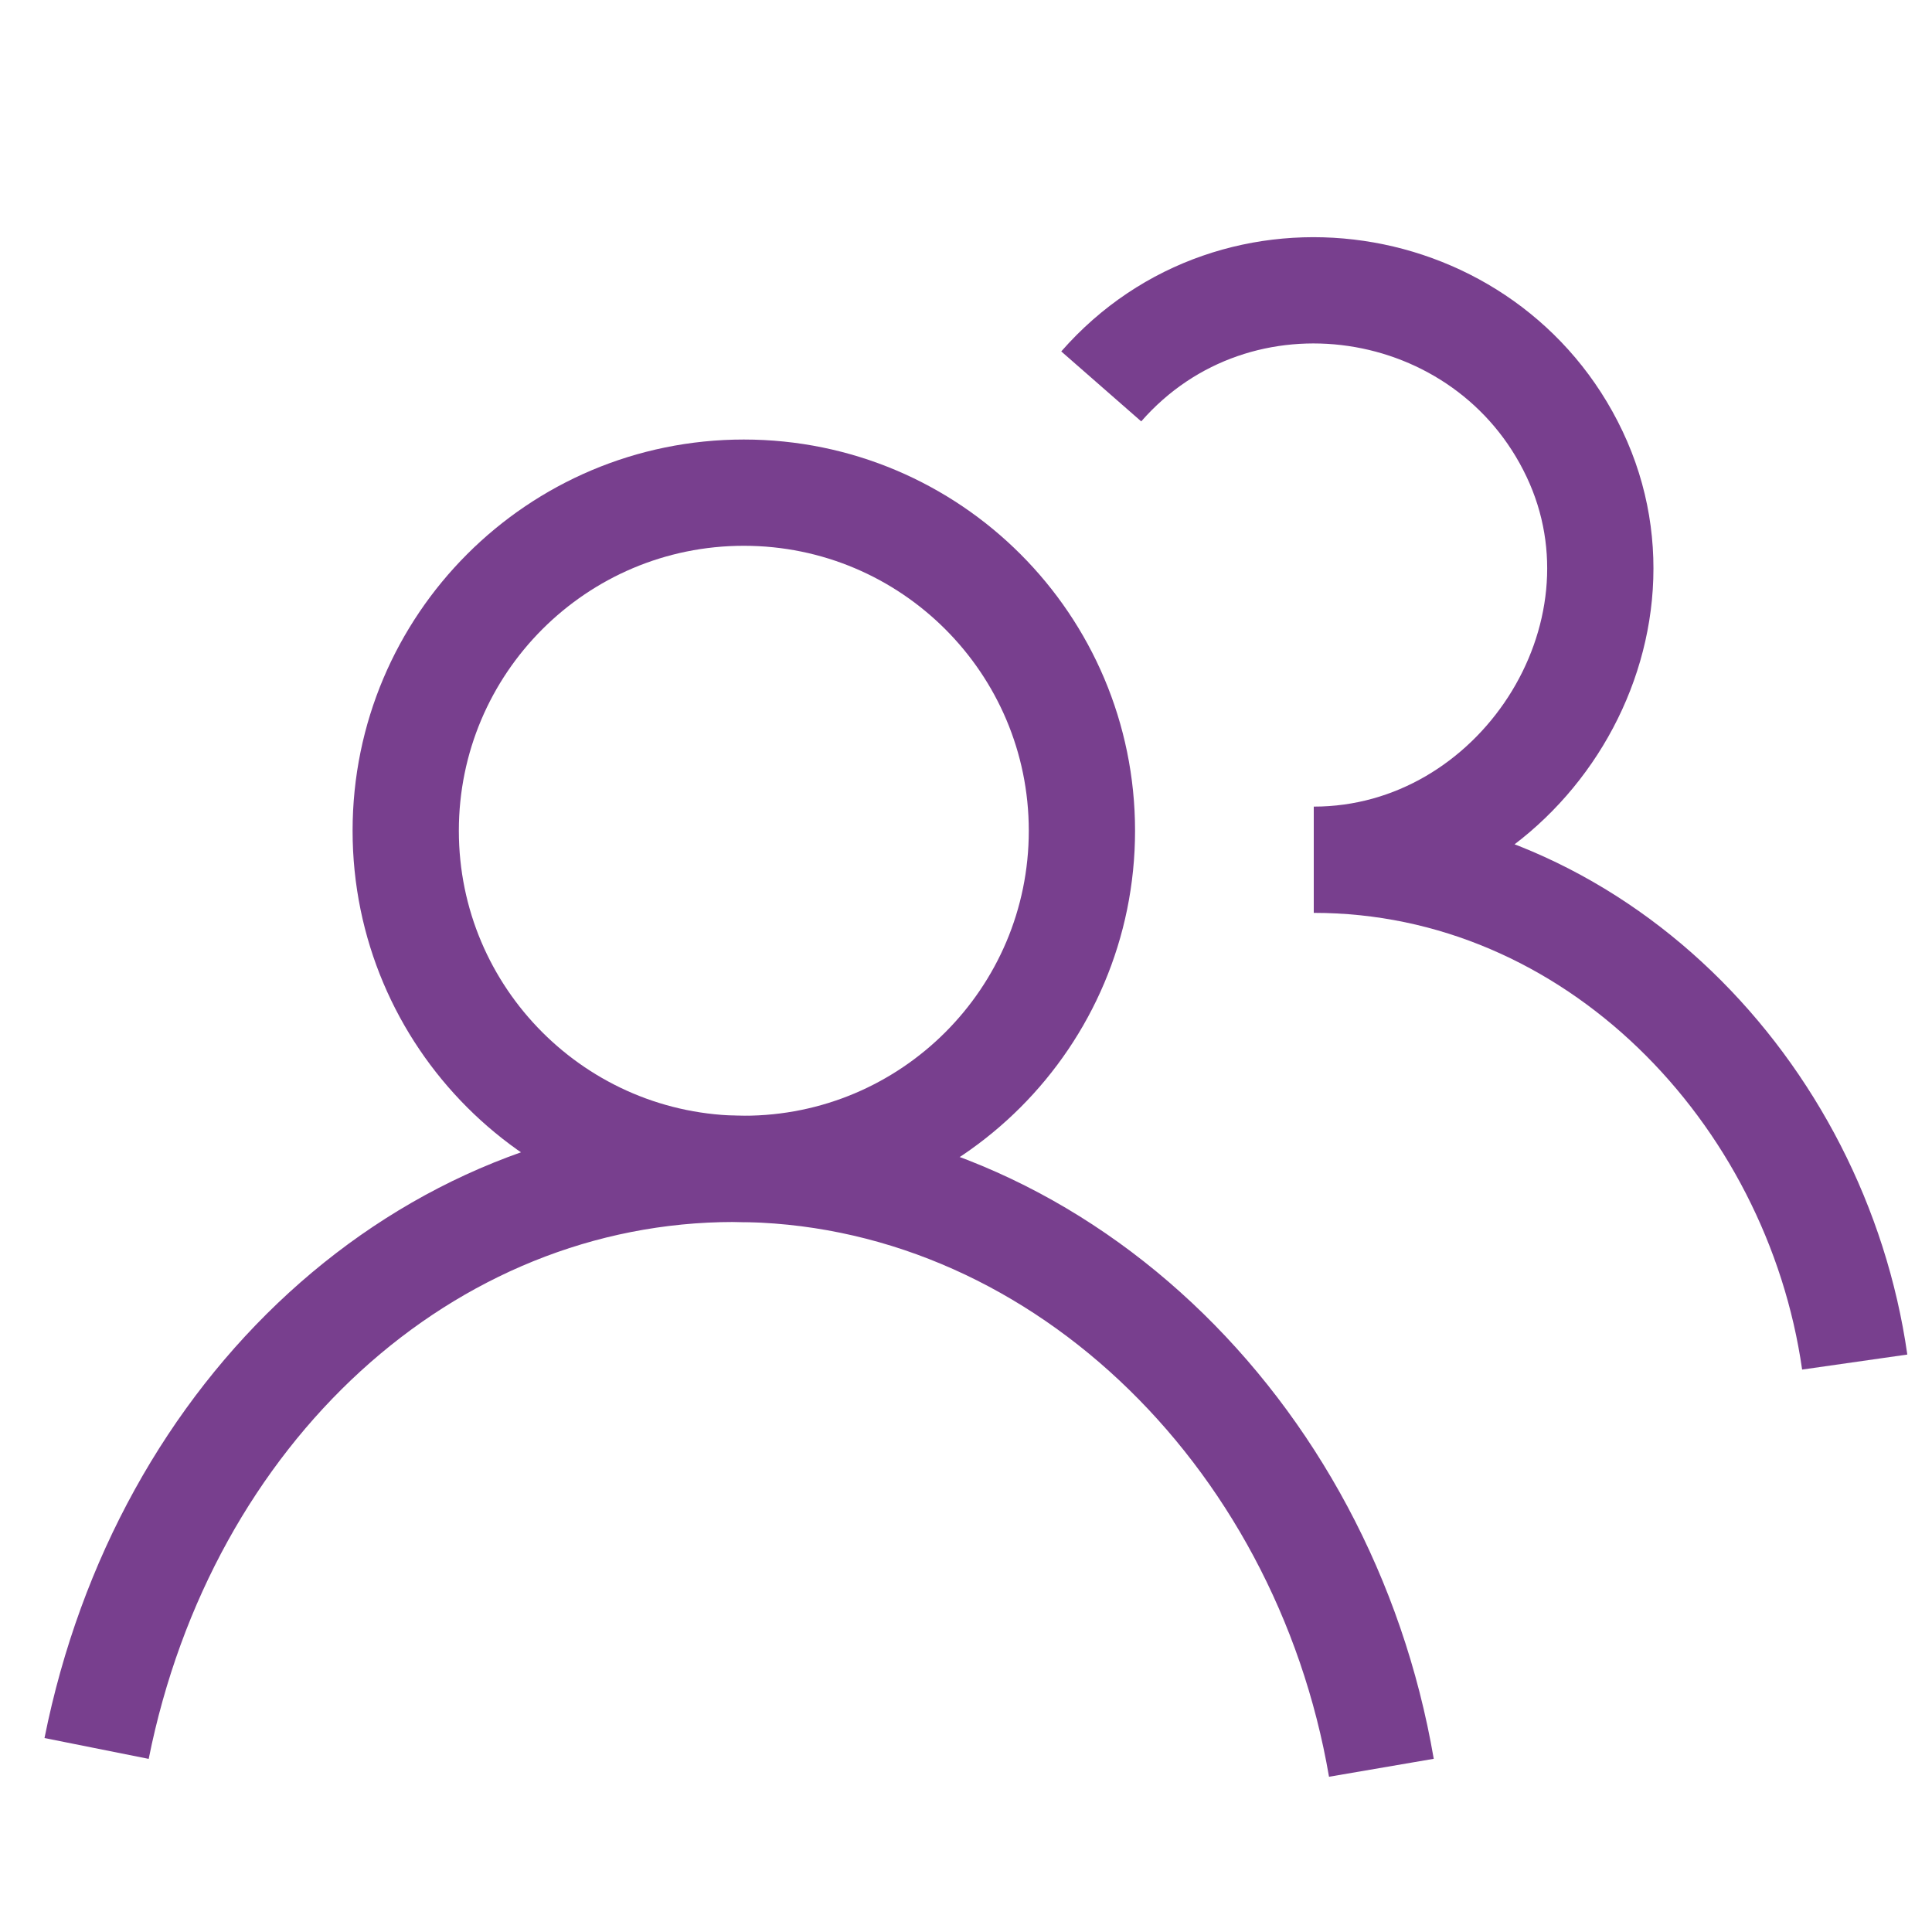 <svg width="50" height="50" viewBox="0 0 50 50" fill="none" xmlns="http://www.w3.org/2000/svg">
<g id="SVG">
<path id="Vector" d="M19.25 30.25C24.082 30.25 28 26.332 28 21.5C28 16.668 24.082 12.75 19.25 12.75C14.418 12.75 10.5 16.668 10.5 21.5C10.5 26.332 14.418 30.25 19.25 30.25Z" stroke="#783F8E" stroke-width="2.75"/>
<path id="Vector_2" d="M2.5 45.25C4.25 36.5 11 30.25 19 30.25C27.25 30.25 34.25 37 35.75 45.75" stroke="#783F8E" stroke-width="2.75"/>
<path id="Vector_3" d="M28.5 10C32 6 38.5 7 40.75 11.75C43 16.5 39.25 22.25 34 22.25C41.25 22.25 47 28.25 48 35.25" stroke="#783F8E" stroke-width="2.75"/>
</g>
</svg>
